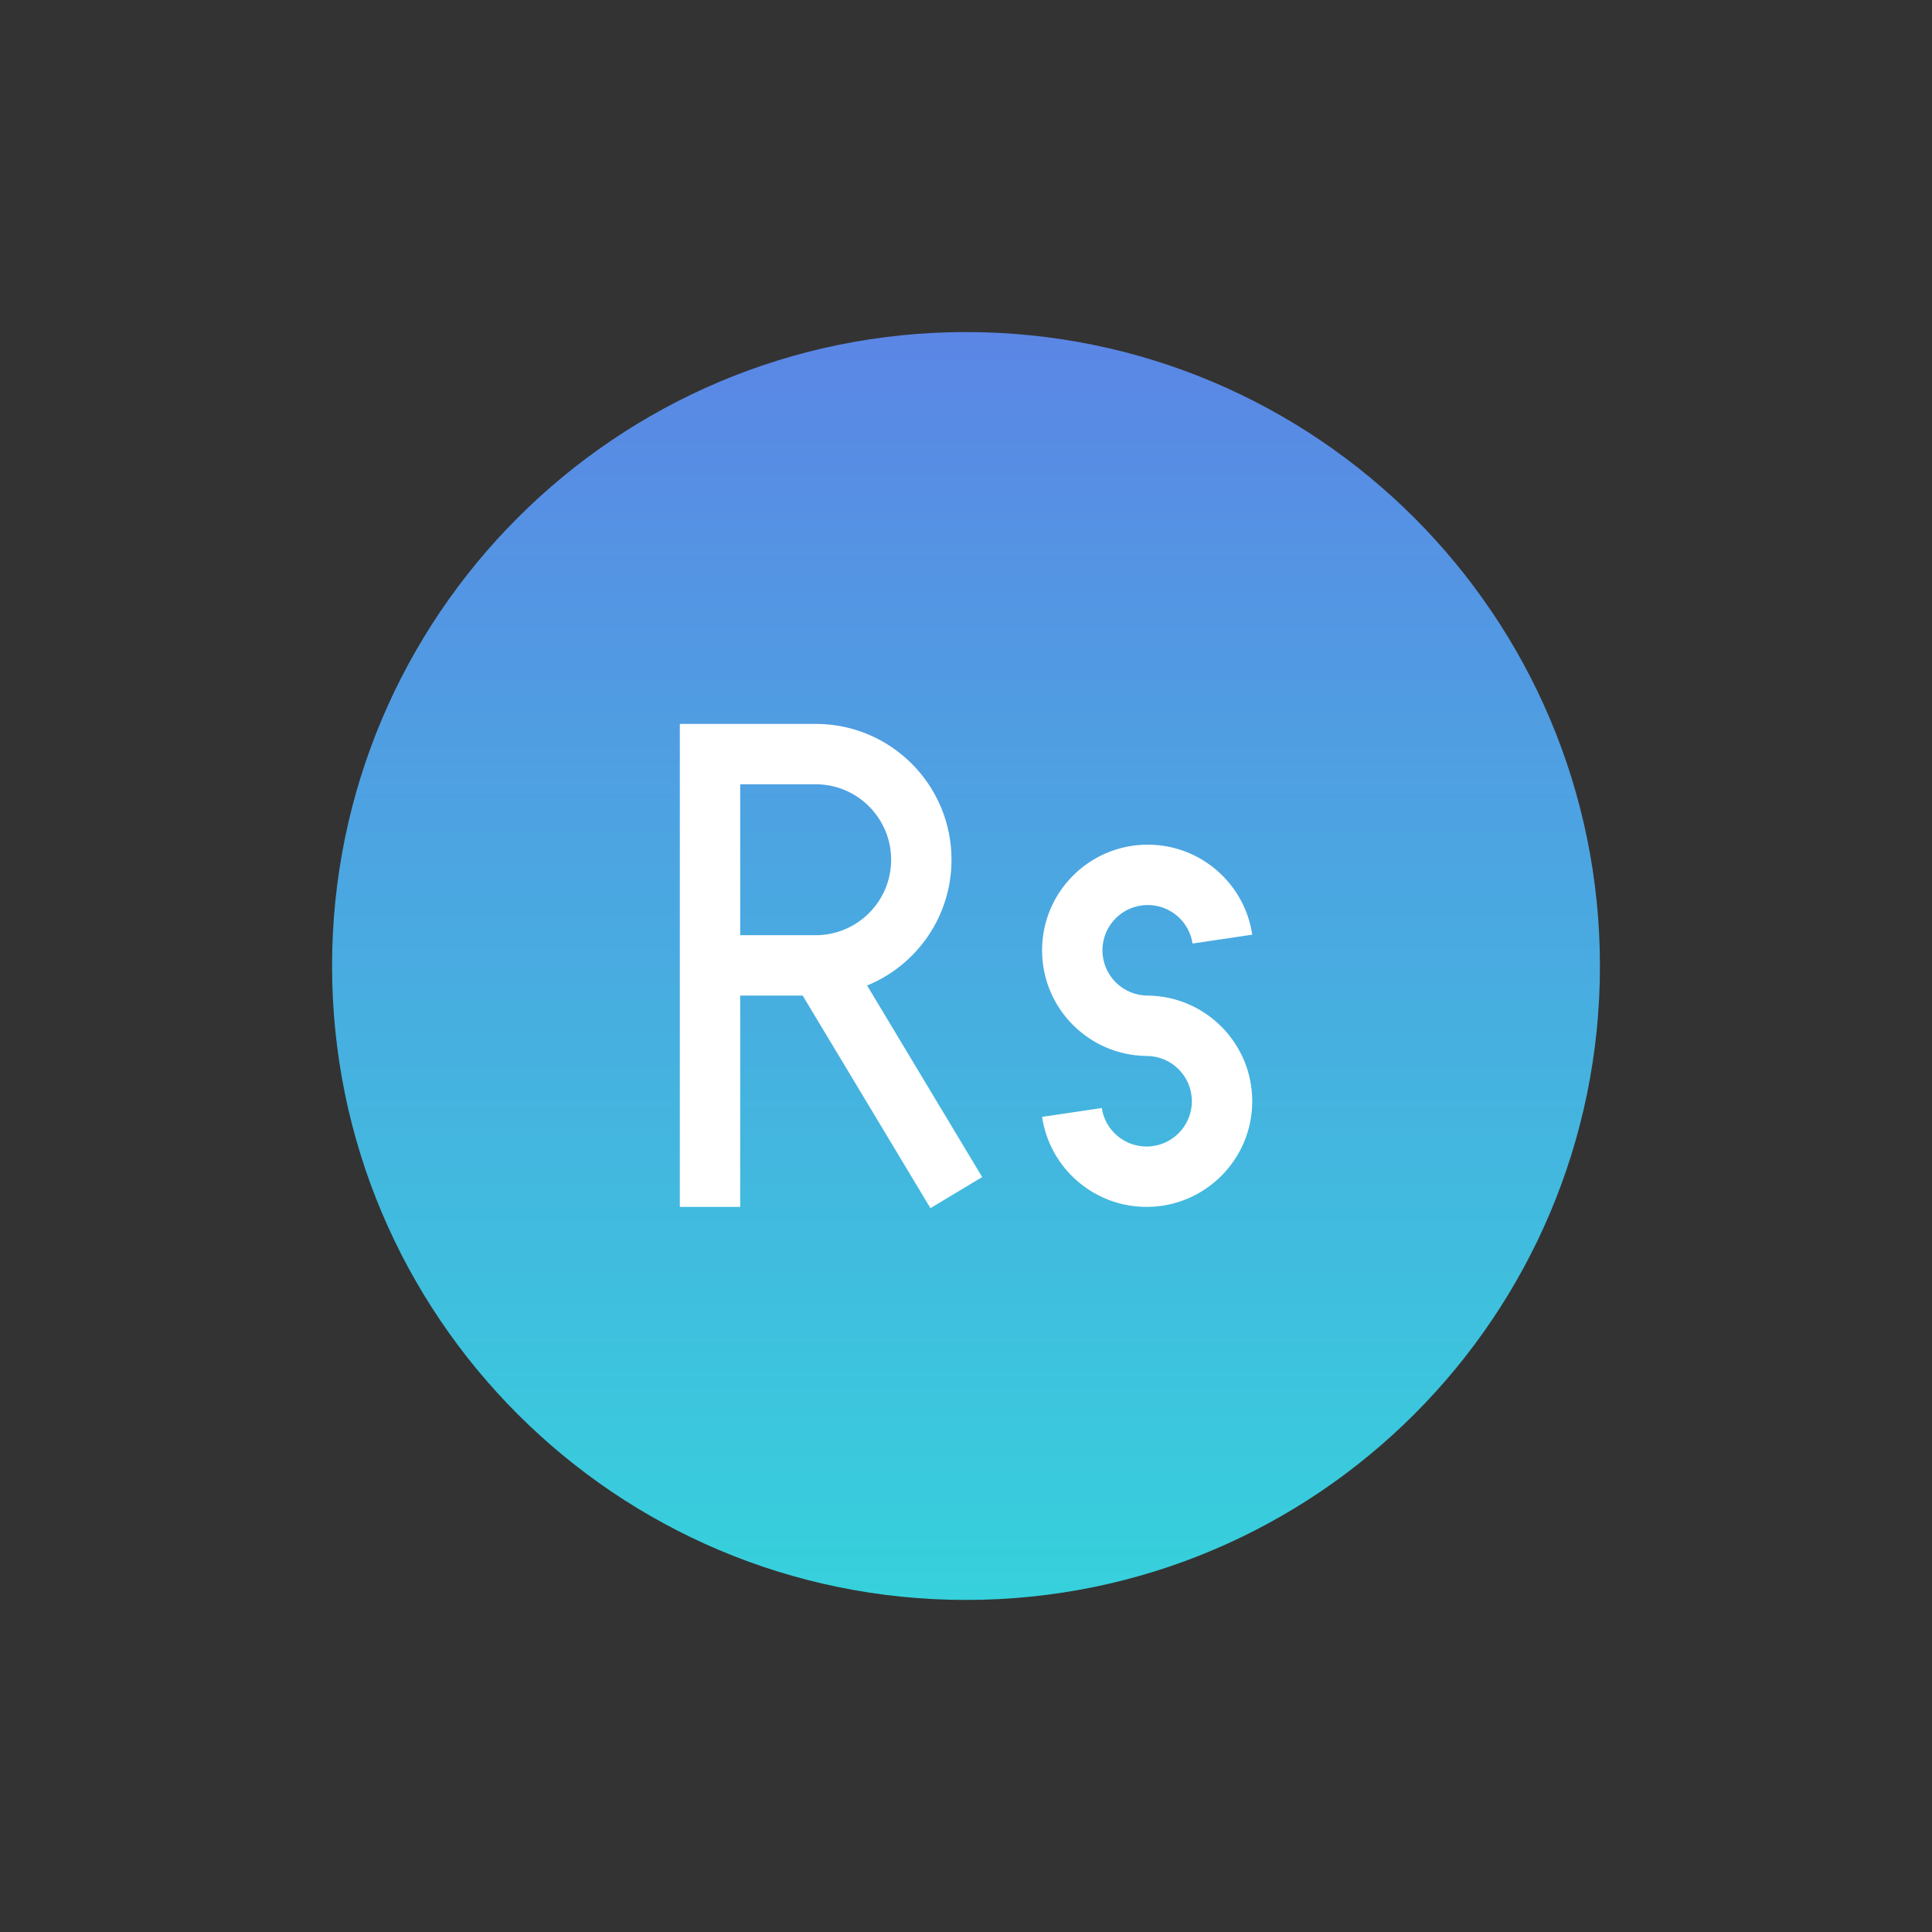<svg xmlns="http://www.w3.org/2000/svg" viewBox="0 0 32 32"><rect x="0" y="0" width="32" height="32" fill="#333333" stroke="none"/><defs><linearGradient id="a" x1="50%" x2="50%" y1="0%" y2="100%"><stop offset="0%" stop-color="#5B86E5"/><stop offset="100%" stop-color="#36D1DC"/></linearGradient></defs><g fill="none" fill-rule="evenodd"><path fill="url(#a)" fill-rule="nonzero" d="M16,26.5 C10.201,26.5 5.5,21.799 5.5,16 C5.5,10.201 10.201,5.5 16,5.5 C21.799,5.5 26.5,10.201 26.5,16 C26.5,21.799 21.799,26.5 16,26.5 Z"/><path fill="#FFF" d="M11.26,11.99 L13.51,11.99 C14.753,11.99 15.76,12.997 15.76,14.24 C15.76,15.181 15.182,15.988 14.362,16.323 L16.268,19.496 L15.411,20.011 L13.295,16.49 L12.26,16.49 L12.26,19.99 L11.26,19.99 L11.26,11.99 Z M12.26,12.99 L12.26,15.49 L13.51,15.49 C14.2,15.49 14.76,14.93 14.76,14.24 C14.76,13.55 14.2,12.99 13.51,12.99 L12.26,12.99 Z M19.01,16.49 C19.968,16.5 20.741,17.28 20.741,18.24 C20.741,19.206 19.957,19.99 18.991,19.99 C18.121,19.99 17.387,19.352 17.26,18.499 L18.249,18.352 C18.303,18.716 18.618,18.99 18.991,18.99 C19.405,18.99 19.741,18.654 19.741,18.24 C19.741,17.826 19.405,17.49 18.991,17.49 C18.033,17.48 17.26,16.7 17.26,15.74 C17.26,14.774 18.044,13.99 19.01,13.99 C19.88,13.99 20.614,14.628 20.741,15.481 L19.752,15.628 C19.698,15.264 19.383,14.99 19.01,14.99 C18.596,14.99 18.26,15.326 18.26,15.74 C18.26,16.154 18.596,16.49 19.01,16.49 L19.01,16.49 Z"/></g></svg>